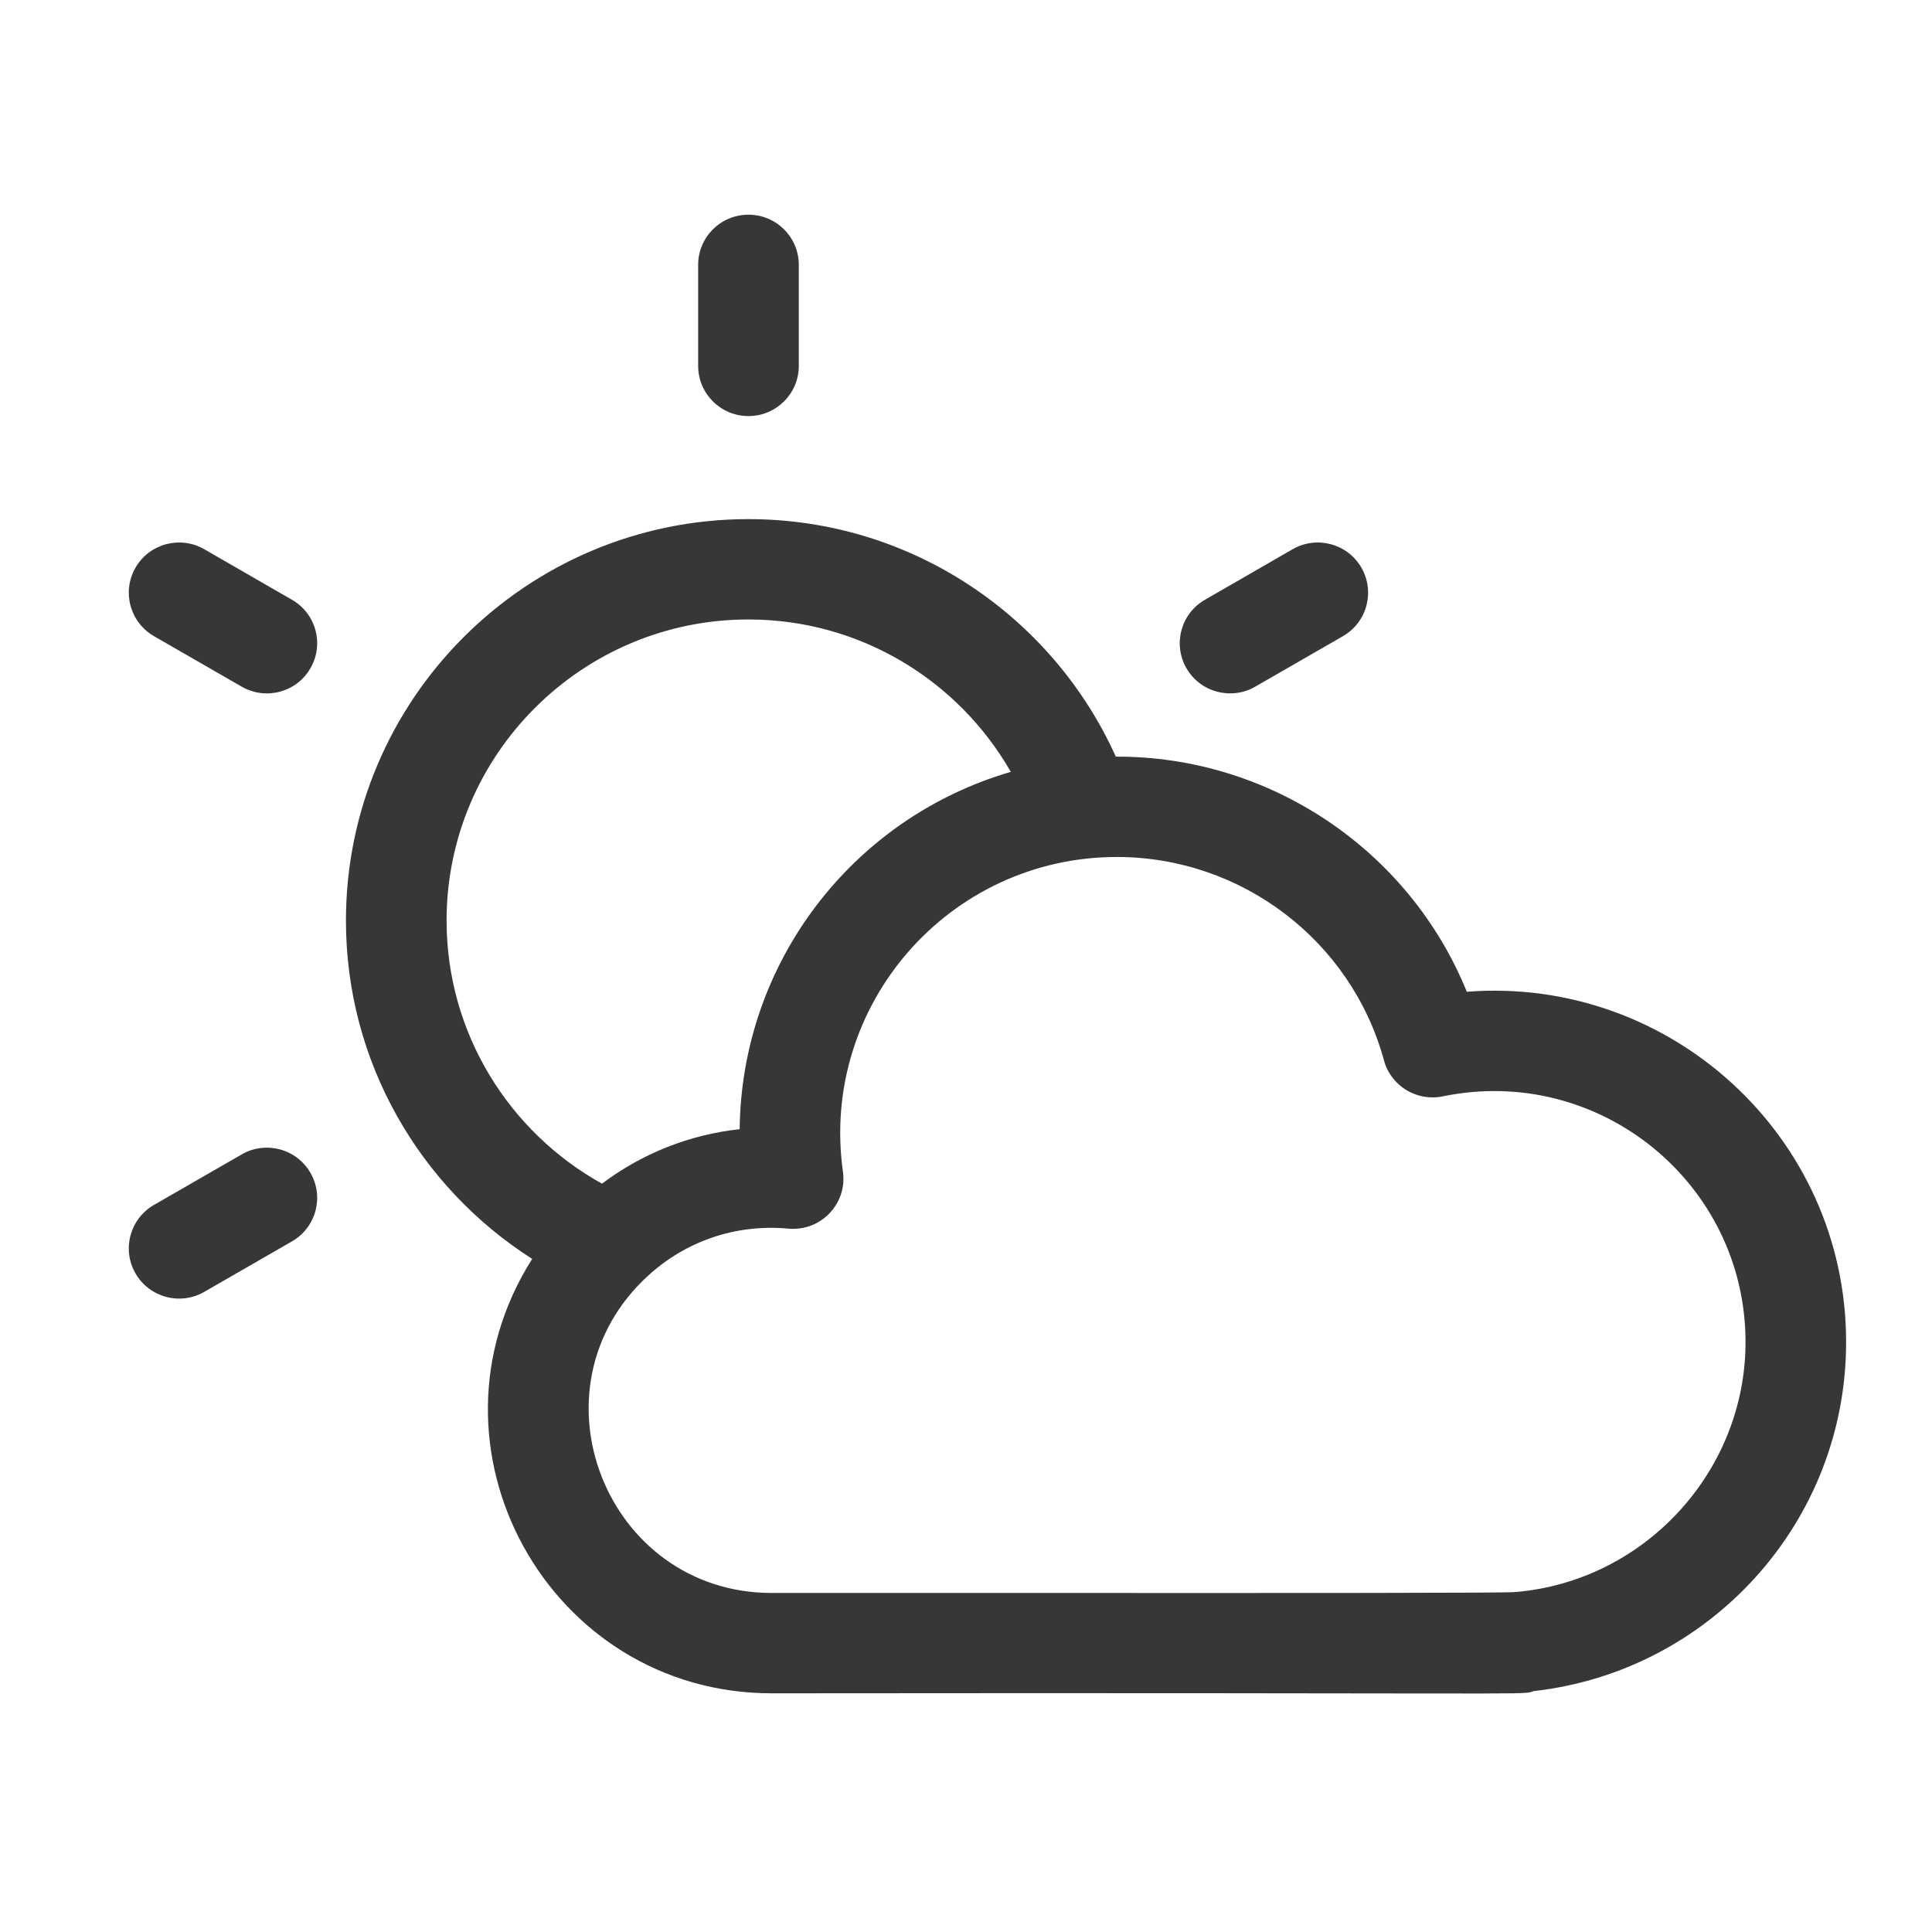 <svg width="33" height="33" viewBox="0 0 33 33" fill="none" xmlns="http://www.w3.org/2000/svg">
<path fill-rule="evenodd" clip-rule="evenodd" d="M12.784 7.107C13.259 7.107 13.644 6.723 13.644 6.25V4.524C13.644 4.05 13.259 3.667 12.784 3.667C12.31 3.667 11.925 4.05 11.925 4.524V6.25C11.925 6.723 12.31 7.107 12.784 7.107ZM4.988 10.245L3.489 9.381C3.078 9.145 2.552 9.285 2.315 9.695C2.078 10.105 2.219 10.629 2.63 10.866L4.129 11.729C4.539 11.965 5.065 11.826 5.302 11.415C5.54 11.005 5.399 10.481 4.988 10.245ZM2.63 20.581L4.129 19.718C4.54 19.481 5.065 19.622 5.302 20.032C5.54 20.442 5.399 20.966 4.988 21.203L3.489 22.066C3.08 22.302 2.554 22.164 2.315 21.752C2.078 21.342 2.219 20.818 2.63 20.581ZM21.44 11.729L22.939 10.866C23.35 10.629 23.49 10.105 23.253 9.695C23.016 9.285 22.491 9.145 22.079 9.381L20.581 10.245C20.17 10.481 20.029 11.005 20.266 11.415C20.504 11.827 21.031 11.964 21.44 11.729ZM19.059 12.924C21.684 12.913 24.07 14.516 25.054 16.94C28.517 16.67 31.533 19.403 31.533 22.924C31.533 26.006 29.202 28.547 26.199 28.885C26.183 28.89 26.172 28.894 26.16 28.898C25.999 28.952 25.805 28.91 13.182 28.923C9.37 28.923 7.053 24.714 9.09 21.503C7.179 20.284 5.909 18.149 5.909 15.724C5.909 11.943 8.993 8.867 12.784 8.867C15.576 8.867 17.983 10.535 19.059 12.924ZM12.784 10.581C9.941 10.581 7.628 12.888 7.628 15.724C7.628 17.654 8.701 19.339 10.282 20.218C10.975 19.698 11.78 19.38 12.634 19.287C12.664 16.45 14.55 13.977 17.265 13.184C16.377 11.631 14.701 10.581 12.784 10.581ZM18.315 27.209C22.054 27.21 25.667 27.211 25.874 27.194C28.084 27.014 29.815 25.138 29.815 22.924C29.815 20.216 27.321 18.174 24.642 18.727C24.198 18.818 23.758 18.549 23.639 18.112C23.082 16.067 21.206 14.638 19.078 14.638C16.202 14.638 14 17.177 14.398 20.013C14.475 20.558 14.023 21.035 13.469 20.986C12.551 20.902 11.708 21.209 11.075 21.785C8.967 23.706 10.348 27.209 13.182 27.209C14.675 27.208 16.51 27.208 18.315 27.209Z" fill="#373737"/>
</svg>
